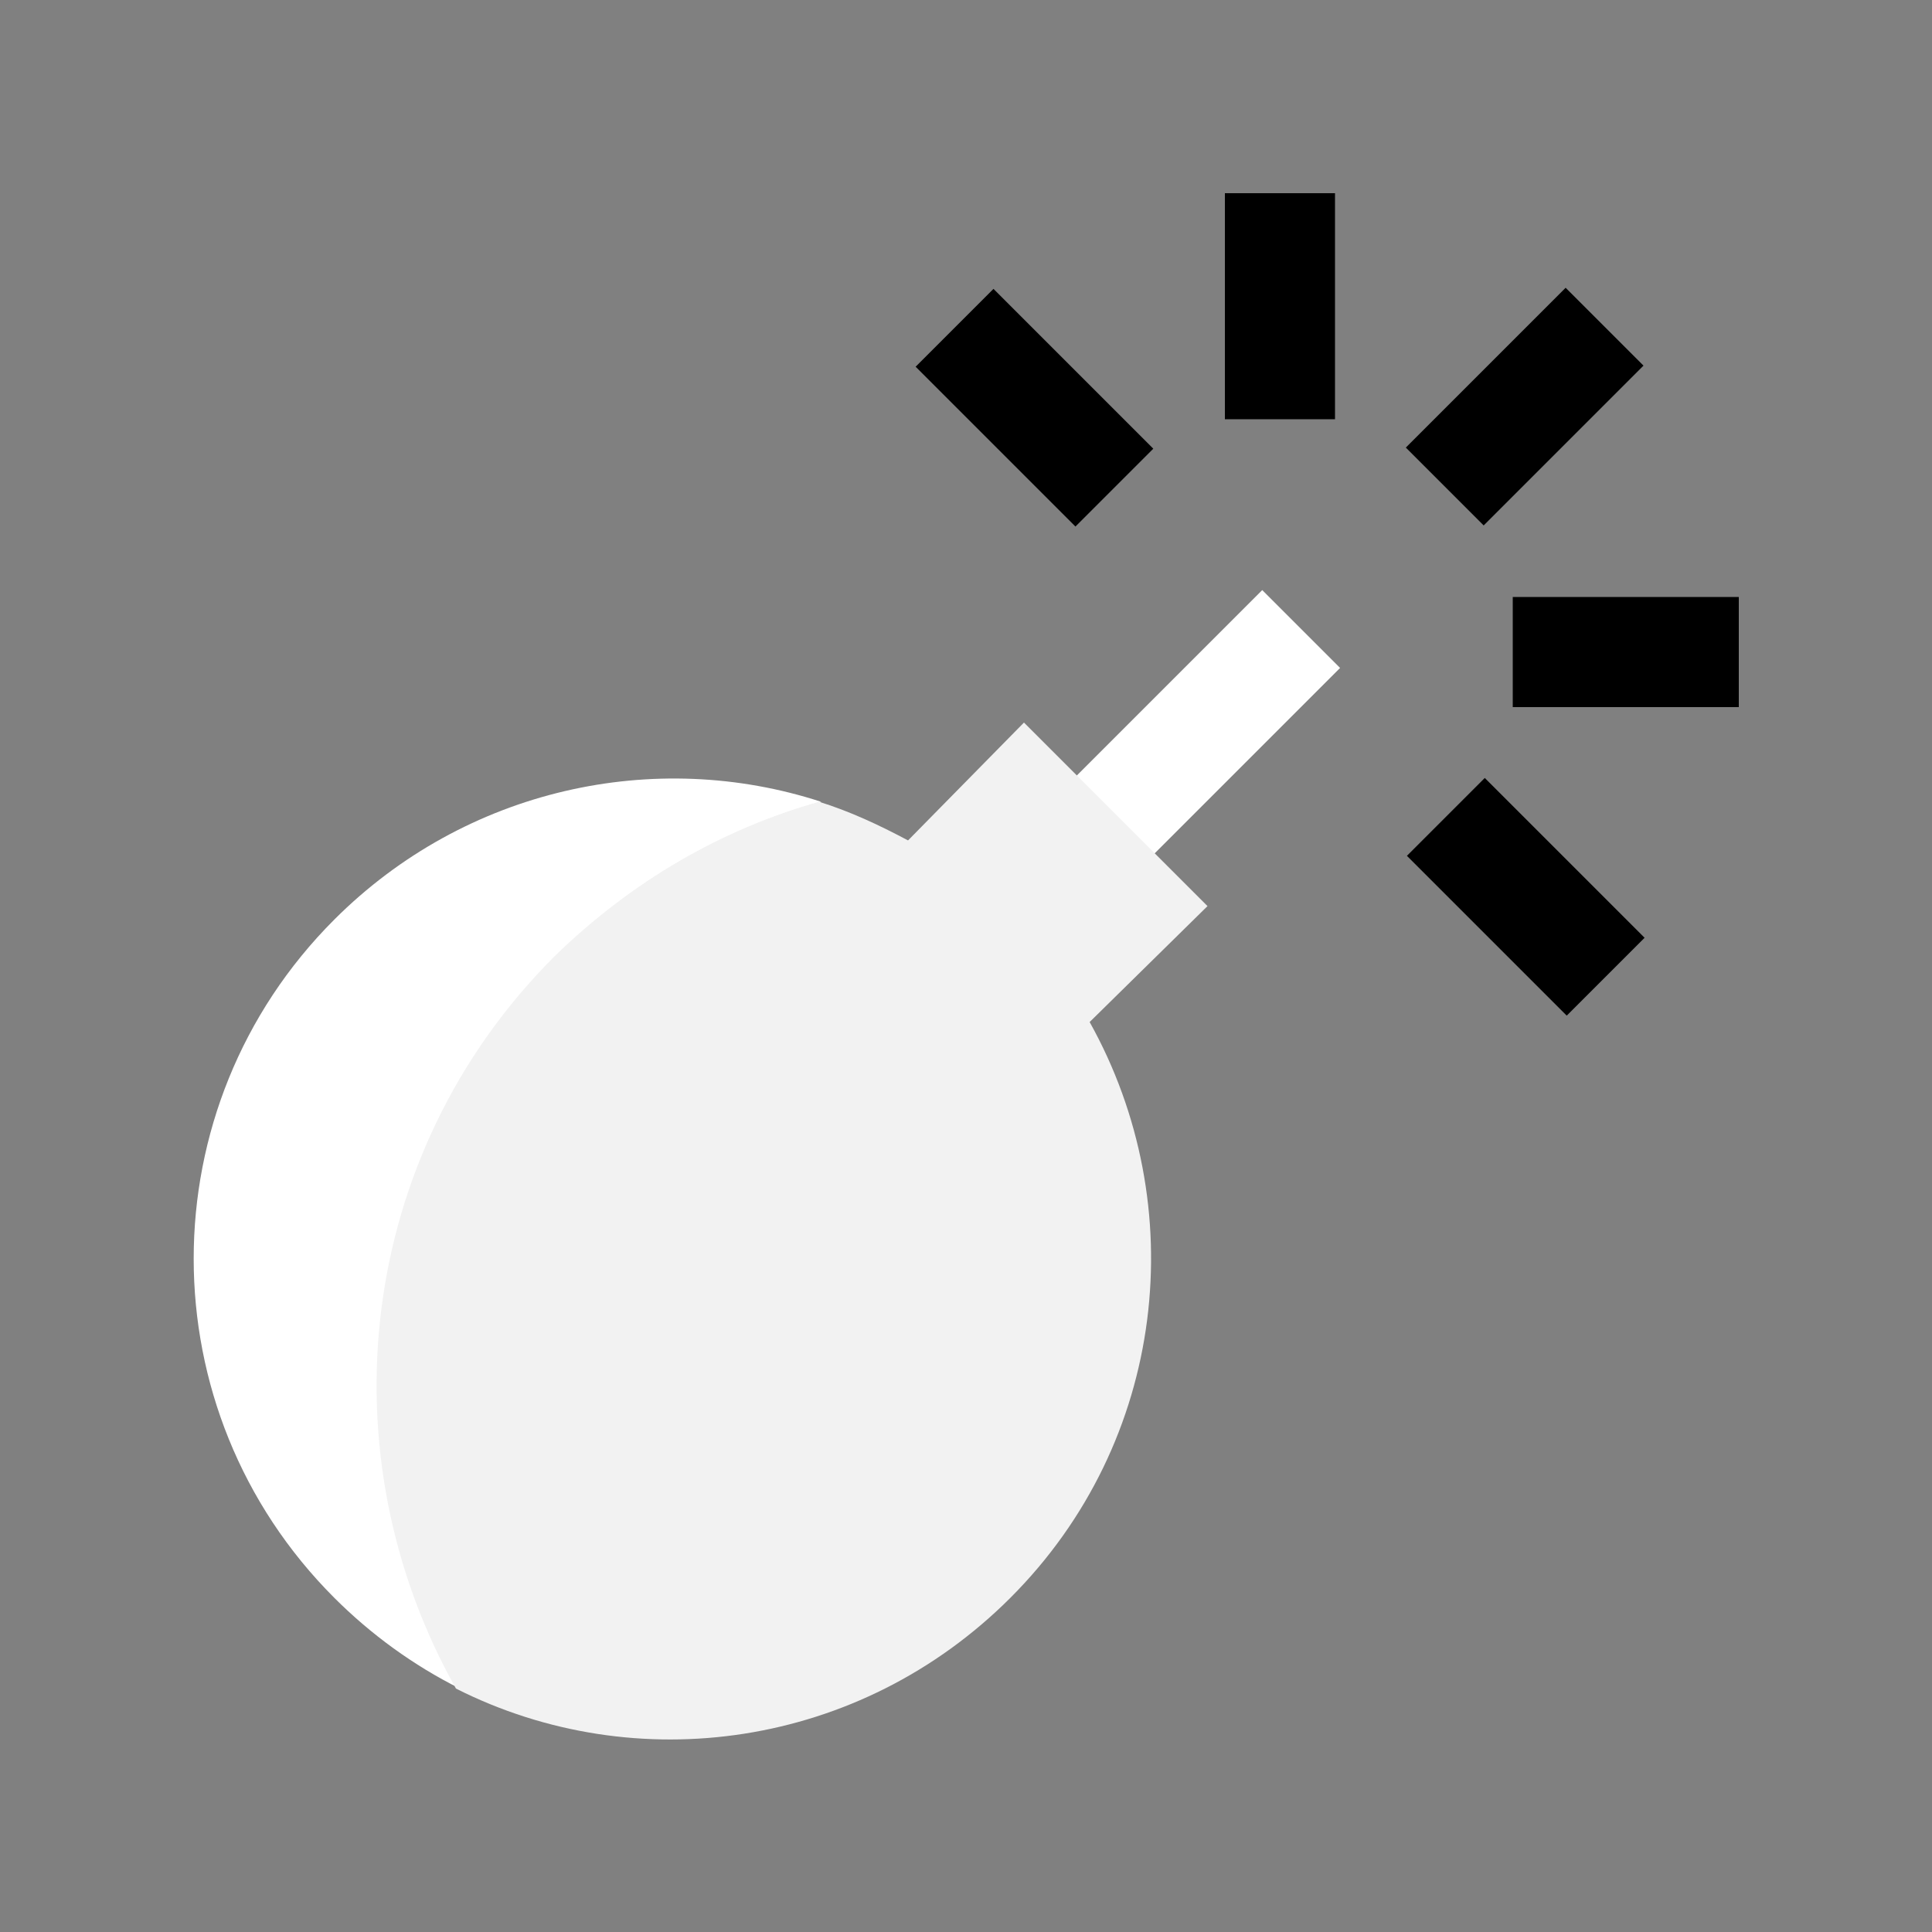 
<svg class="ldi-ikh7bf" width="58px"  height="58px"  xmlns="http://www.w3.org/2000/svg" xmlns:xlink="http://www.w3.org/1999/xlink" viewBox="0 0 100 100" preserveAspectRatio="xMidYMid" style="background: none;"><rect x="0" y="0" width="100" height="100" style="fill:#808080;stroke:none;opacity:1;fill-opacity:1"/><!--?xml version="1.0" encoding="utf-8"?--><!--Generator: Adobe Illustrator 21.0.0, SVG Export Plug-In . SVG Version: 6.00 Build 0)--><svg version="1.1" id="圖層_1" xmlns="http://www.w3.org/2000/svg" xmlns:xlink="http://www.w3.org/1999/xlink" x="0px" y="0px" viewBox="0 0 100 100" style="transform-origin: 50px 50px 0px;" xml:space="preserve" class=""><g class="" style="transform-origin: 50px 50px 0px; transform: scale(1);"><g class="ld ld-static" style="transform-origin: 50px 50px 0px; animation-duration: 1s; animation-delay: -1s;"><style type="text/css" class="" style="transform-origin: 50px 50px 0px; animation-duration: 1s; animation-delay: -1s;">.st0{fill:#C7B299;stroke:#333333;stroke-width:6;stroke-miterlimit:10;} .st1{fill:#F5E169;} .st2{fill:#666666;} .st3{fill:#F5E6C8;} .st4{fill:#333333;} .st5{fill:#E0E0E0;} .st6{fill:#F8B26A;} .st7{fill:#FFFFFF;stroke:#000000;stroke-width:4;stroke-miterlimit:10;} .st8{fill:#F47E60;} .st9{fill:#ABBD81;} .st10{fill:#E15B64;} .st11{fill:#666666;stroke:#221E1F;stroke-width:4.5;stroke-linejoin:round;stroke-miterlimit:10;} .st12{fill:#FFFFFF;stroke:#221E1F;stroke-width:6;stroke-linejoin:round;stroke-miterlimit:10;} .st13{fill:#77A4BD;} .st14{fill:#FFDC6C;} .st15{fill:#FFFFFF;} .st16{fill:#353035;} .st17{fill:#E0E0E0;stroke:#000000;stroke-width:6;stroke-miterlimit:10;} .st18{fill:none;stroke:#000000;stroke-width:5;stroke-linecap:round;stroke-miterlimit:10;} .st19{fill:none;stroke:#000000;stroke-width:5;stroke-miterlimit:10;} .st20{fill:none;} .st21{fill:#666666;stroke:#221E1F;stroke-width:6;stroke-linejoin:round;stroke-miterlimit:10;} .st22{fill:#FFFFFF;stroke:#221E1F;stroke-width:4.5;stroke-linejoin:round;stroke-miterlimit:10;} .st23{fill:#333333;stroke:#221E1F;stroke-width:4.5;stroke-linejoin:round;stroke-miterlimit:10;} .st24{fill:#1BD112;} .st25{fill:#FFFFFF;stroke:#333333;stroke-width:8;stroke-miterlimit:10;} .st26{fill:none;stroke:#666666;stroke-width:8;stroke-miterlimit:10;} .st27{fill:#FFFFFF;stroke:#333333;stroke-miterlimit:10;} .st28{fill:none;stroke:#333333;stroke-miterlimit:10;} .st29{stroke:#333333;stroke-miterlimit:10;} .st30{fill:none;stroke:#000000;stroke-width:4;stroke-linecap:round;stroke-miterlimit:10;} .st31{fill:none;stroke:#000000;stroke-width:6;stroke-miterlimit:10;} .st32{fill:#C33737;} .st33{fill:#849B87;} .st34{fill:#66503A;} .st35{fill:none;stroke:#333333;stroke-width:6;stroke-miterlimit:10;} .st36{fill:none;stroke:#333333;stroke-width:4;stroke-miterlimit:10;} .st37{fill:#C59B6D;} .st38{fill:#E0E0E0;stroke:#221E1F;stroke-width:4.5;stroke-linejoin:round;stroke-miterlimit:10;} .st39{fill:#666666;stroke:#000000;stroke-width:3;stroke-miterlimit:10;} .st40{fill:#F5E6C8;stroke:#000000;stroke-width:3;stroke-miterlimit:10;} .st41{fill:#FFFFFF;stroke:#808080;stroke-width:4;stroke-miterlimit:10;} .st42{fill:#808080;stroke:#808080;stroke-width:4;stroke-miterlimit:10;} .st43{fill:#666666;stroke:#B3B3B3;stroke-width:12;stroke-linecap:round;stroke-miterlimit:10;} .st44{fill:#808080;} .st45{fill:#B3B3B3;} .st46{fill:#FFFF00;stroke:#E15B64;stroke-width:6;stroke-linecap:round;stroke-linejoin:round;stroke-miterlimit:10;} .st47{fill:none;stroke:#E15B64;stroke-width:6;stroke-linecap:round;stroke-linejoin:round;stroke-miterlimit:10;} .st48{fill:#F5E6C8;stroke:#333333;stroke-width:4;stroke-miterlimit:10;}</style><g class="" style="transform-origin: 50px 50px 0px;"><g class="" style="transform-origin: 50px 50px 0px; animation-duration: 1s; animation-delay: -0.958s;"><rect x="51.7" y="36.2" transform="matrix(0.707 -0.707 0.707 0.707 -9.821 54.51)" class="st37" width="18.4" height="5.7" fill="#ffffff" style="fill: rgb(255, 255, 255);"></rect></g></g><g class="" style="transform-origin: 50px 50px 0px;"><g class="" style="transform-origin: 50px 50px 0px; animation-duration: 1s; animation-delay: -0.917s;"><rect x="73.1" y="18.2" transform="matrix(0.707 -0.707 0.707 0.707 8.216 61.981)" class="st8" width="11.7" height="5.7" fill="#000000" style="fill: rgb(0, 0, 0);"></rect></g></g><g class="" style="transform-origin: 50px 50px 0px;"><g class="" style="transform-origin: 50px 50px 0px; animation-duration: 1s; animation-delay: -0.875s;"><rect x="63.4" y="10" class="st8" width="5.7" height="11.7" fill="#000000" style="fill: rgb(0, 0, 0);"></rect></g></g><g class="" style="transform-origin: 50px 50px 0px;"><g class="" style="transform-origin: 50px 50px 0px; animation-duration: 1s; animation-delay: -0.833s;"><rect x="50.7" y="15.2" transform="matrix(0.707 -0.707 0.707 0.707 0.801 44.08)" class="st8" width="5.7" height="11.7" fill="#000000" style="fill: rgb(0, 0, 0);"></rect></g></g><g class="" style="transform-origin: 50px 50px 0px;"><g class="" style="transform-origin: 50px 50px 0px; animation-duration: 1s; animation-delay: -0.792s;"><rect x="76.1" y="40.6" transform="matrix(0.707 -0.707 0.707 0.707 -9.685 69.396)" class="st8" width="5.7" height="11.7" fill="#000000" style="fill: rgb(0, 0, 0);"></rect></g></g><g class="" style="transform-origin: 50px 50px 0px;"><g class="" style="transform-origin: 50px 50px 0px; animation-duration: 1s; animation-delay: -0.75s;"><rect x="78.3" y="30.9" class="st8" width="11.7" height="5.7" fill="#000000" style="fill: rgb(0, 0, 0);"></rect></g></g><g class="" style="transform-origin: 50px 50px 0px; animation-duration: 1s; animation-delay: -0.708s;"><path class="st9" d="M28.8,49.5c3.9-3.9,8.7-6.6,13.7-8c-8.6-2.8-18.4-0.7-25.2,6.1c-9.7,9.7-9.7,25.4,0,35.1 c1.9,1.9,4.1,3.5,6.5,4.7C16.9,75.4,18.5,59.8,28.8,49.5z" fill="#ffffff" style="fill: rgb(255, 255, 255);"></path></g><g class="" style="transform-origin: 50px 50px 0px; animation-duration: 1s; animation-delay: -0.667s;"><path class="st33" d="M62.5,46.9l-9.5-9.5L47,43.5c-1.5-0.8-3-1.5-4.6-2c-5,1.4-9.7,4.1-13.7,8c-10.3,10.3-11.9,25.8-5.1,37.9 c9.3,4.7,20.9,3.1,28.7-4.7c8.1-8.1,9.4-20.3,4.1-29.8L62.5,46.9z" fill="#f2f2f2" style="fill: rgb(242, 242, 242);"></path></g></g></g><style type="text/css" class="" style="transform-origin: 50px 50px 0px; animation-duration: 1s; animation-delay: -0.417s;">path,ellipse,circle,rect,polygon,polyline,line { stroke-width: 0; }</style></svg></svg>